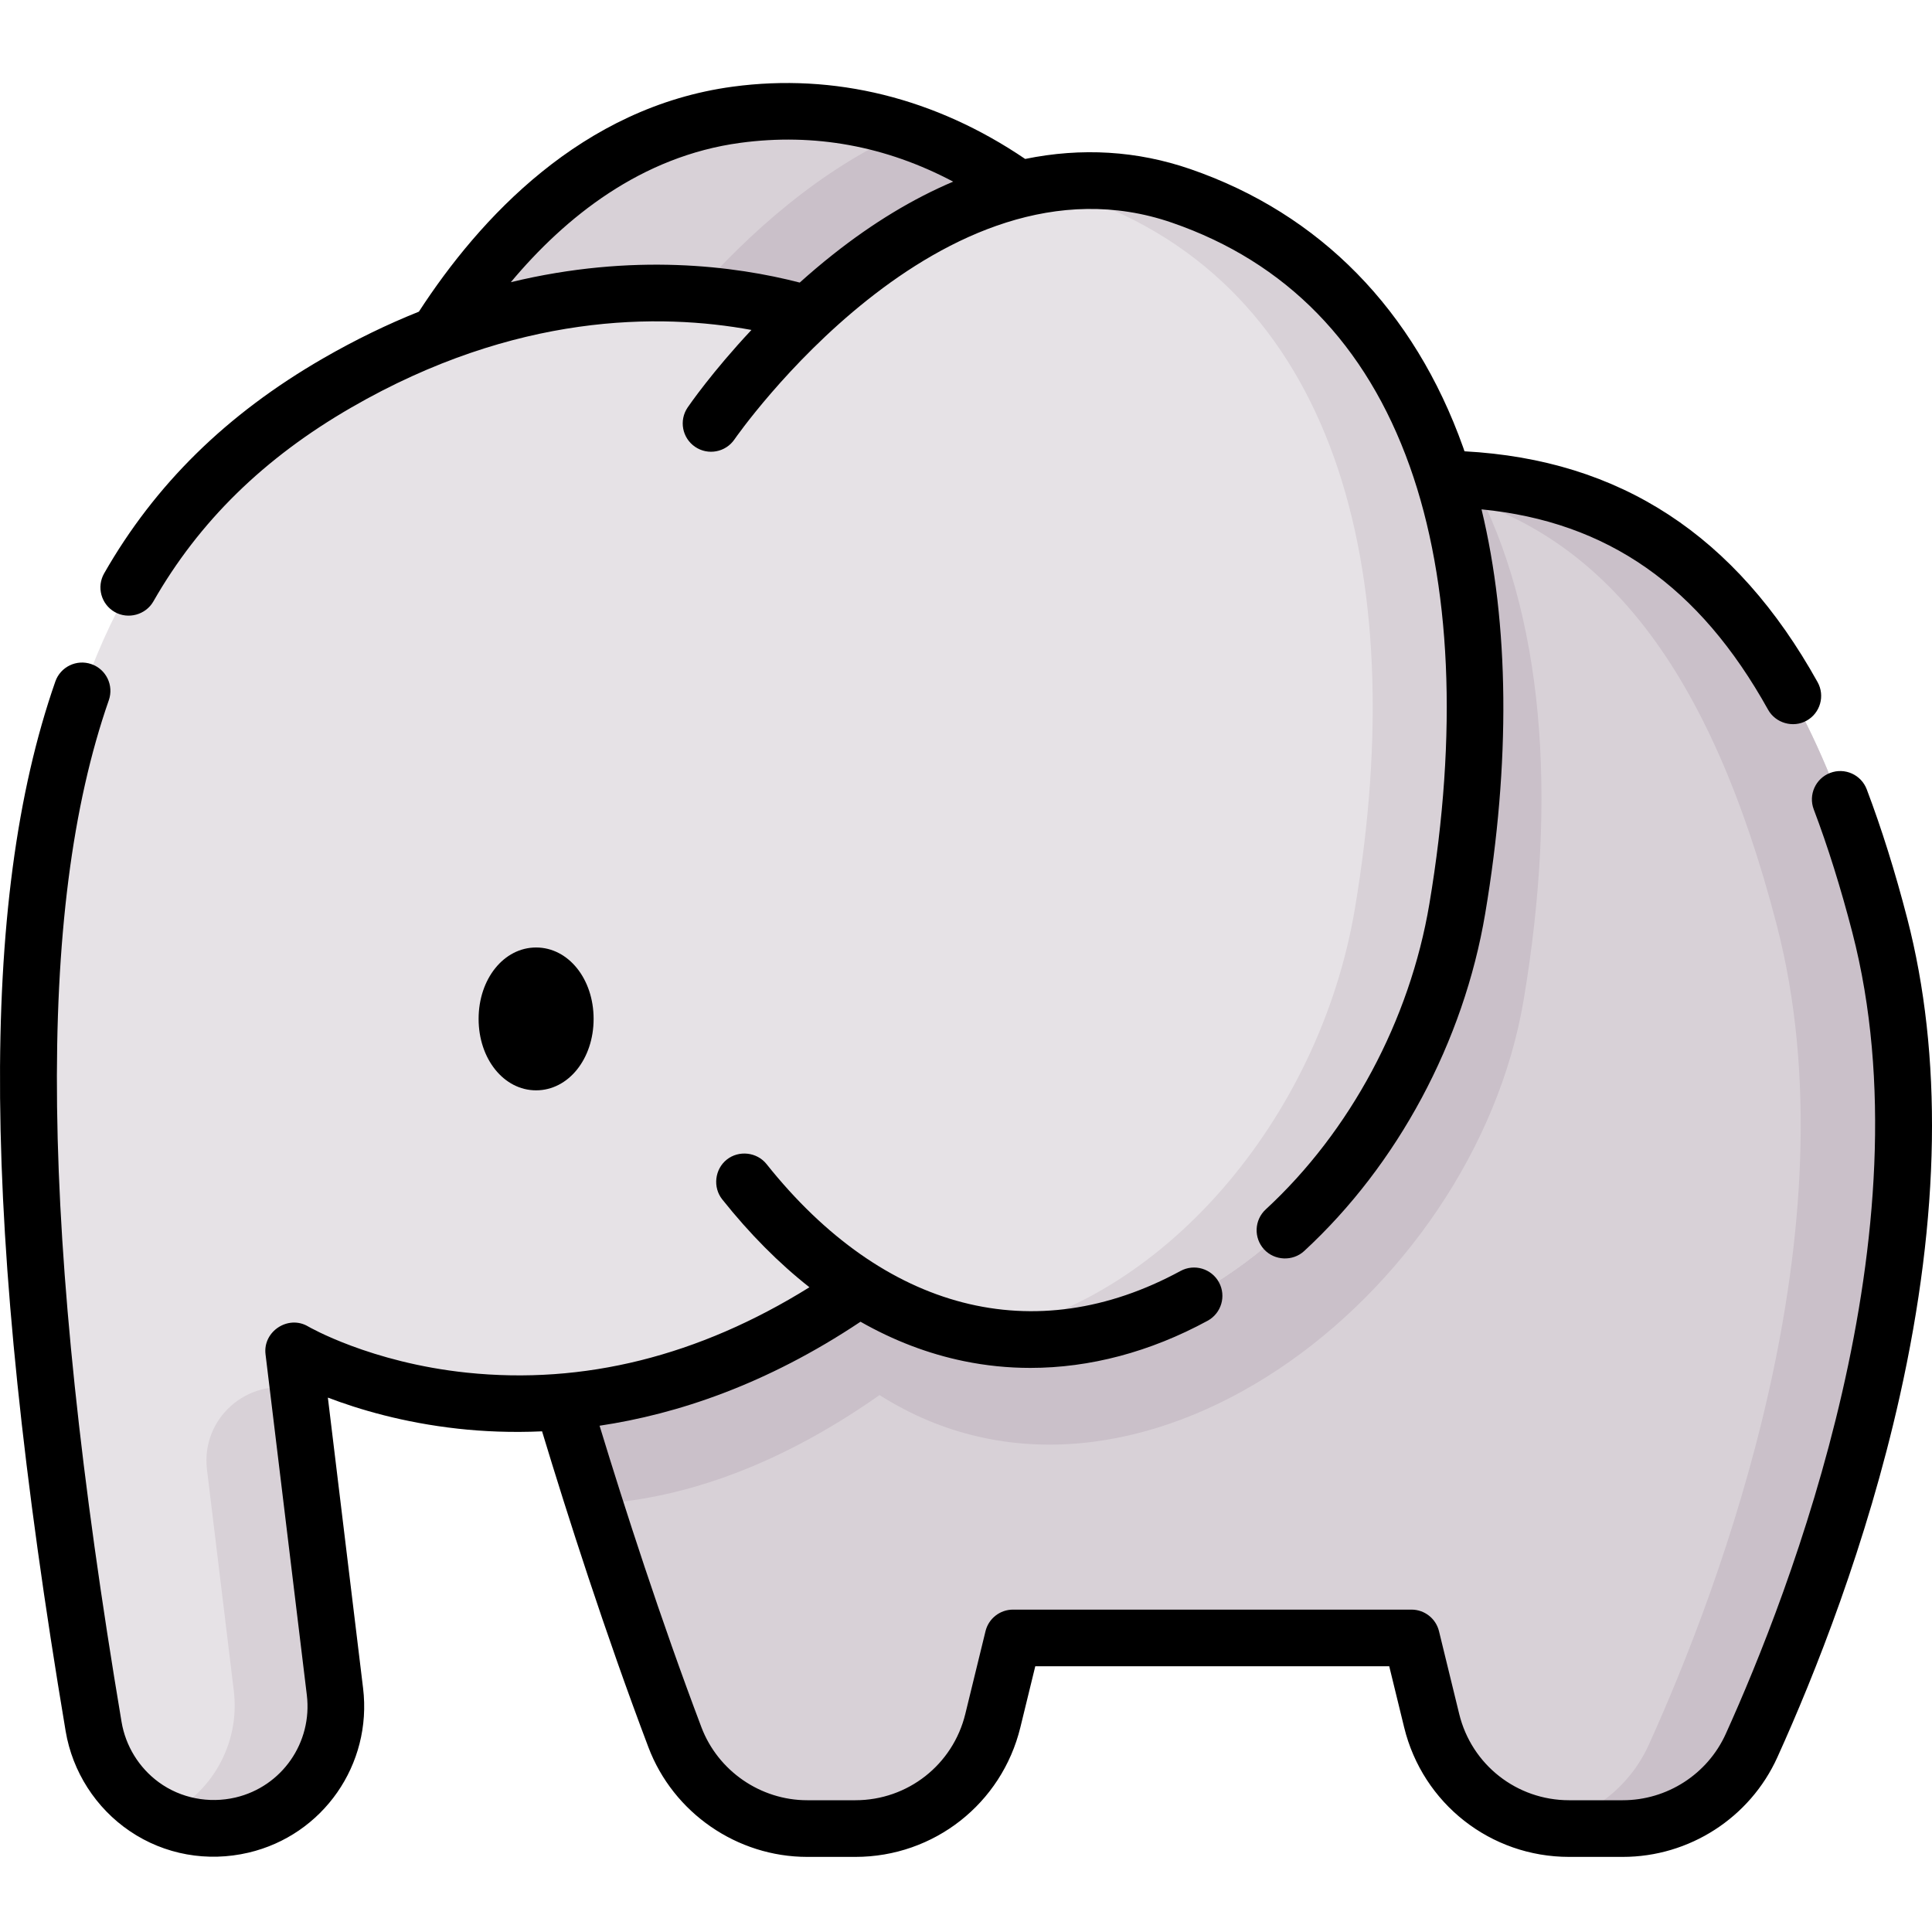 <svg height="511pt" viewBox="0 -21 512 511" width="511pt" xmlns="http://www.w3.org/2000/svg"><path d="m214.012 61.934c14.309-13.426 33.758-27.602 56.027-33.051-17.816-12.766-43.168-23.957-74.77-19.707-38.281 5.156-64.16 34.57-79.102 58.234 42.781-16.5 78.359-11.156 97.844-5.477zm0 0" fill="#d8d1d7"/><path d="m239.973 13.34c-22.707 9.988-41.73 27.188-55.941 43.359 12.125.816 22.305 2.996 29.98 5.234v.004c14.312-13.43 33.762-27.605 56.027-33.055-8.395-6.016-18.465-11.676-30.066-15.543zm0 0" fill="#cac0c9"/><path d="m312.977 30.664c-39.824-13.75-76.004 9.73-98.965 31.27-23.41-6.824-70.039-13.191-124.496 18.262-76.117 43.965-102.547 128.699-64.445 355.633 3.031 18.055 20.5 30.168 38.395 26.289.293-.062.586-.129.879-.199 16.008-3.75 26.594-19.016 24.617-35.34l-10.934-90.203s68.297 40.637 149.801-16.617c67.473 42.812 145.02-21.875 158.223-100.398 15.254-90.734-5.621-165.41-73.074-188.695zm0 0" fill="#e6e2e6"/><path d="m497.883 223.754c-21.461-82.867-58.625-117.25-115.41-118.191 9.93 31.914 10.758 71.074 3.578 113.797-13.203 78.523-90.746 143.207-158.219 100.402-1.945 1.32-3.887 2.668-5.863 3.945-26.434 17.211-51.312 24.316-72.711 26.145 6.543 21.883 17.254 55.926 29.691 88.805 5.508 14.559 19.457 24.188 35.023 24.188h12.758c17.258 0 32.281-11.797 36.375-28.566l5.344-21.895h105.477l5.348 21.895c4.09 16.77 19.117 28.566 36.375 28.566h14.203c14.688 0 28.031-8.574 34.09-21.953 19.016-41.984 54.785-136.645 33.941-217.137zm0 0" fill="#d8d1d7"/><path d="m497.883 223.754c-21.461-82.867-58.625-117.25-115.41-118.191.375 1.203.711 2.438 1.059 3.66 41.266 10.824 69.648 46.184 87.352 114.531 20.844 80.488-14.926 175.148-33.941 217.137-5.172 11.418-15.66 19.316-27.754 21.391 2.105.367 4.266.562 6.461.562h14.199c14.688 0 28.031-8.574 34.09-21.953 19.02-41.984 54.789-136.645 33.945-217.137zm0 0" fill="#cac0c9"/><path d="m79.289 346.785c-.18-.039-.355-.082-.531-.125-13.223-3.148-25.543 7.789-23.906 21.281l7.109 58.641c1.719 14.172-6.043 27.543-18.598 33.277 6.066 2.824 13.047 3.789 20.102 2.258.289-.062.582-.129.879-.195 16.008-3.754 26.594-19.016 24.617-35.34zm0 0" fill="#d8d1d7"/><path d="m312.977 30.664c-13.105-4.527-25.816-5-37.793-2.855 3.562.664 7.164 1.598 10.793 2.855 67.453 23.285 88.328 97.961 73.074 188.699-9.418 55.992-51.551 104.934-99.418 112.898 58.148 9.93 115.258-46.543 126.418-112.898 15.254-90.738-5.621-165.414-73.074-188.699zm0 0" fill="#d8d1d7"/><path d="m386.051 219.359c-13.203 78.523-90.746 143.207-158.219 100.402-1.945 1.32-3.887 2.668-5.863 3.945-26.434 17.211-51.312 24.316-72.711 26.145 2.316 7.754 5.164 17.043 8.422 27.262 21.051-1.211 46.629-8.68 75.41-28.902 67.473 42.812 157.48-26.145 170.684-104.664 9.094-54.074 5.348-102.438-13.434-137.625-2.578-.195-5.199-.312-7.863-.355 9.926 31.914 10.754 71.07 3.574 113.793zm0 0" fill="#cac0c9"/><path d="m30.395 140.684c3.555 2.031 8.219.758 10.246-2.793 12.113-21.191 29.266-37.996 52.441-51.383 43.598-25.18 81.844-25.023 106.059-20.57-10.426 11.125-16.516 19.969-16.906 20.539-2.336 3.422-1.457 8.09 1.965 10.43s8.094 1.461 10.438-1.961c.539-.785 54.695-78.582 115.953-57.43 30.254 10.441 51.453 32.164 63.008 64.559 10.98 30.789 12.777 70.902 5.191 116.012-5.176 30.781-20.977 60.273-43.355 80.914-3.047 2.812-3.242 7.562-.43 10.609 2.773 3.008 7.602 3.203 10.609.43 24.777-22.855 42.27-55.461 47.984-89.461 6.742-40.094 6.371-76.707-.977-107.094 33.422 3.281 57.723 20.34 75.934 53.086 1.988 3.574 6.633 4.906 10.211 2.914 3.625-2.016 4.93-6.59 2.914-10.211-21.637-38.902-52.289-58.949-93.574-61.176-.121-.355-.242-.715-.367-1.07-12.977-36.383-37.961-61.871-72.25-73.707-14.148-4.887-28.875-5.758-43.809-2.699-23.809-16.16-50.527-22.781-77.48-19.156-40.016 5.387-67.148 34.922-83.191 59.629-8.258 3.309-16.754 7.395-25.438 12.41-25.539 14.75-44.496 33.371-57.965 56.934-2.059 3.602-.809 8.188 2.789 10.246zm165.805-124.332c19.617-2.641 38.531.828 56.402 10.285-10.633 4.504-21.293 10.938-31.848 19.301-3.102 2.453-6.039 4.953-8.816 7.449-17.176-4.434-44.18-7.934-76.562-.105 14.426-17.246 34.562-33.395 60.824-36.93zm0 0"/><path d="m126.836 248.52c0 10.617 6.695 18.93 15.238 18.93 8.547 0 15.238-8.312 15.238-18.93 0-10.613-6.691-18.926-15.238-18.926s-15.238 8.312-15.238 18.926zm0 0"/><path d="m505.422 221.848c-3.195-12.344-6.801-23.836-10.715-34.164-1.473-3.879-5.805-5.832-9.684-4.359-3.879 1.469-5.832 5.805-4.359 9.68 3.723 9.82 7.16 20.793 10.223 32.609 20.57 79.43-16.613 175-33.551 212.402-4.836 10.672-15.547 17.566-27.289 17.566h-14.219c-13.863 0-25.84-9.402-29.125-22.867l-5.352-21.922c-.82-3.363-3.832-5.727-7.293-5.727h-105.598c-3.461 0-6.477 2.363-7.293 5.727l-5.352 21.922c-3.289 13.465-15.266 22.867-29.125 22.867h-12.77c-12.395 0-23.66-7.781-28.043-19.359-10.848-28.68-20.316-58.035-26.984-79.891 20.457-3.055 44.164-10.879 69.152-27.559 8.77 4.988 17.922 8.5 27.438 10.453 5.797 1.191 11.668 1.785 17.574 1.785 15.758 0 31.727-4.219 46.965-12.492 3.645-1.98 4.996-6.539 3.016-10.184-1.98-3.645-6.539-4.992-10.184-3.016-38.66 21-78.645 10.68-109.703-28.312-2.547-3.203-7.348-3.746-10.551-1.199-3.199 2.551-3.746 7.352-1.195 10.551 7.289 9.156 15.008 16.91 23.102 23.281-29.328 18.254-59.816 25.863-90.762 22.633-25.562-2.672-41.941-12.16-42.086-12.246-5.258-3.129-12.027 1.297-11.293 7.359l10.945 90.305c1.527 12.605-6.598 24.281-18.902 27.168-7.023 1.637-14.492.223-20.328-4.043-5.242-3.832-8.801-9.609-9.871-16.012-21.688-129.16-22.758-215.188-3.371-270.738 1.367-3.918-.699-8.199-4.617-9.562-3.914-1.367-8.195.699-9.562 4.613-10.23 29.32-15.02 65.426-14.641 110.379.387 45.57 6.074 100.457 17.379 167.793 1.801 10.73 8 20.387 17.012 26.488 9.234 6.262 20.586 8.242 31.426 5.699 19.773-4.633 32.836-23.375 30.383-43.594l-9.332-77.004c8.199 3.133 19.996 6.645 34.5 8.242 6.578.727 14.055 1.074 22.266.699 6.77 22.348 16.703 53.379 28.18 83.715 6.574 17.383 23.488 29.062 42.086 29.062h12.77c20.805 0 38.781-14.113 43.715-34.324l3.953-16.191h93.805l3.953 16.191c4.934 20.211 22.91 34.324 43.711 34.324h14.219c17.629 0 33.711-10.355 40.969-26.387 9.953-21.977 23.66-56.414 32.445-95.695 10.688-47.812 11.352-90.43 1.965-126.668zm0 0"/></svg>